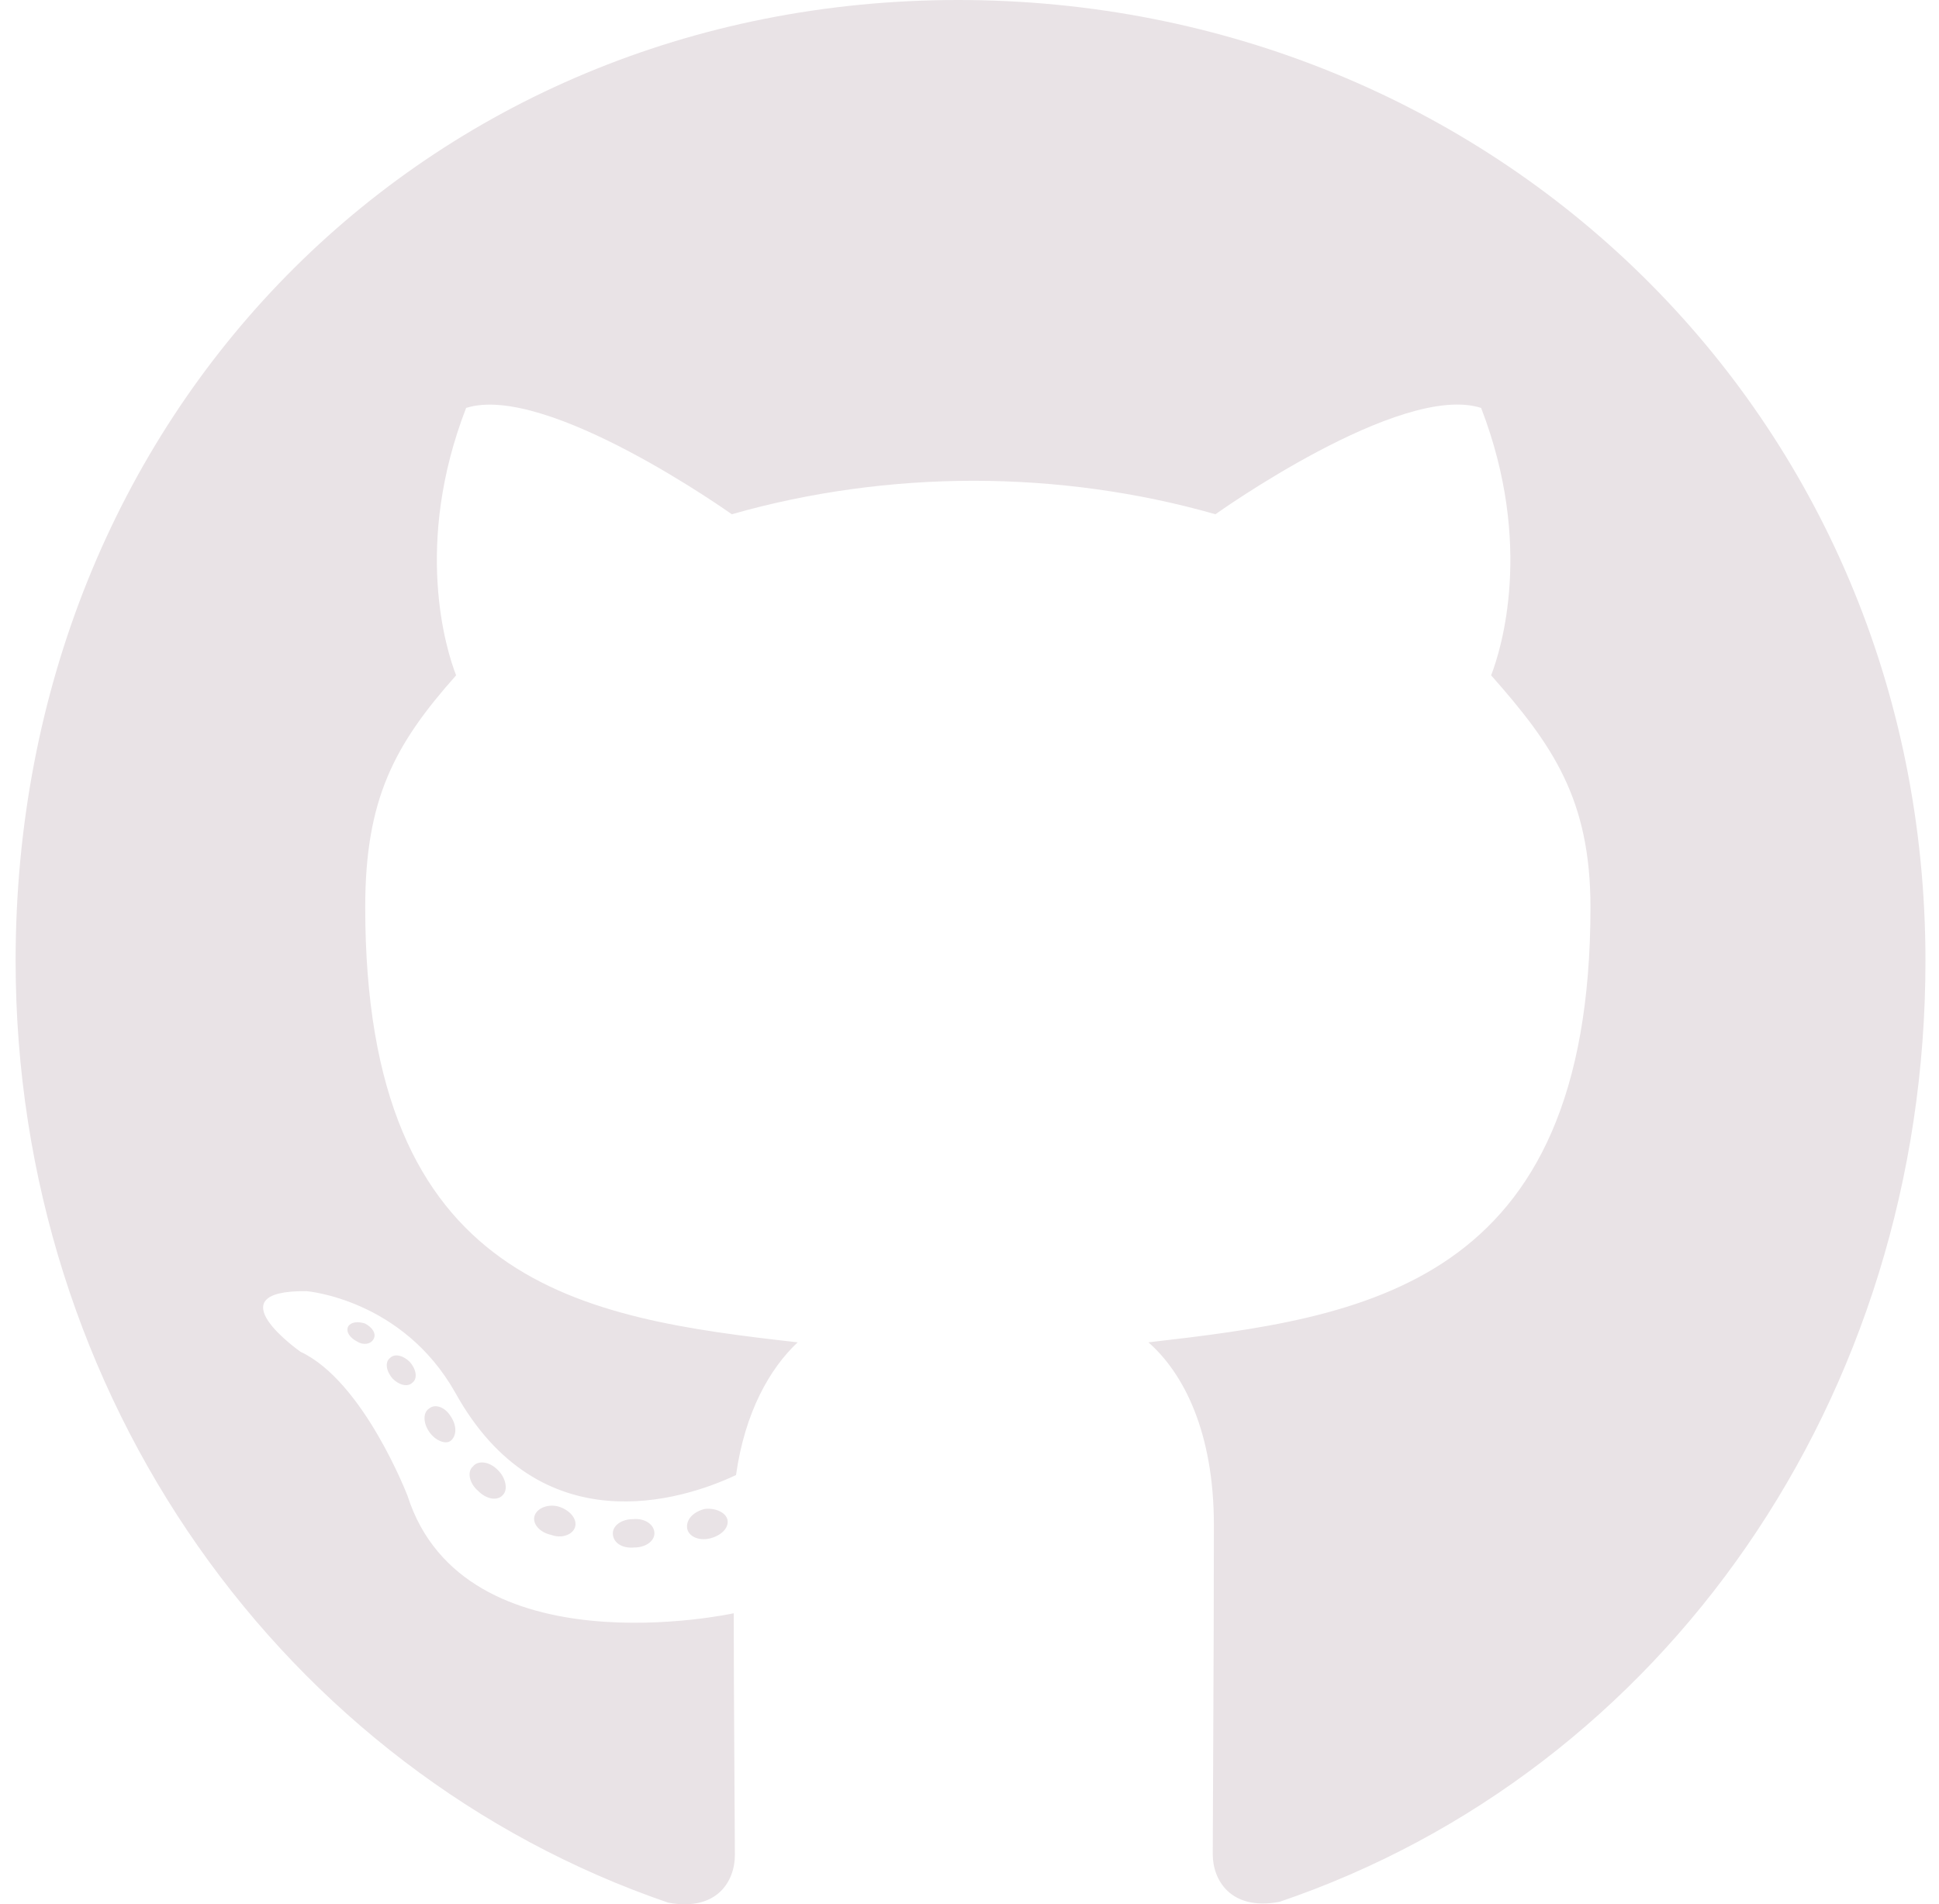 <svg width="56" height="55" viewBox="0 0 56 55" fill="none" xmlns="http://www.w3.org/2000/svg">
<path d="M18.9 44.286C18.9 44.513 18.644 44.695 18.322 44.695C17.954 44.73 17.699 44.547 17.699 44.286C17.699 44.059 17.954 43.877 18.277 43.877C18.611 43.842 18.9 44.024 18.9 44.286ZM15.441 43.774C15.363 44.002 15.586 44.263 15.919 44.331C16.209 44.445 16.542 44.331 16.609 44.104C16.676 43.877 16.464 43.615 16.131 43.513C15.842 43.433 15.519 43.547 15.441 43.774ZM20.357 43.581C20.034 43.66 19.812 43.877 19.845 44.138C19.878 44.365 20.168 44.513 20.501 44.434C20.824 44.354 21.046 44.138 21.013 43.911C20.979 43.694 20.679 43.547 20.357 43.581ZM27.674 2.71171e-09C12.25 2.71171e-09 0.451 11.976 0.451 27.75C0.451 40.362 8.213 51.155 19.3 54.954C20.724 55.215 21.224 54.317 21.224 53.578C21.224 52.872 21.191 48.983 21.191 46.595C21.191 46.595 13.406 48.3 11.771 43.206C11.771 43.206 10.504 39.896 8.68 39.043C8.68 39.043 6.133 37.258 8.858 37.292C8.858 37.292 11.627 37.519 13.15 40.226C15.586 44.616 19.667 43.353 21.257 42.603C21.513 40.783 22.236 39.521 23.037 38.77C16.82 38.065 10.548 37.144 10.548 26.203C10.548 23.076 11.393 21.506 13.173 19.505C12.883 18.765 11.938 15.717 13.462 11.782C15.786 11.043 21.135 14.853 21.135 14.853C23.359 14.216 25.75 13.886 28.119 13.886C30.488 13.886 32.879 14.216 35.103 14.853C35.103 14.853 40.452 11.032 42.776 11.782C44.3 15.729 43.354 18.765 43.065 19.505C44.844 21.517 45.934 23.087 45.934 26.203C45.934 37.178 39.384 38.054 33.168 38.77C34.191 39.669 35.058 41.374 35.058 44.047C35.058 47.88 35.025 52.622 35.025 53.555C35.025 54.294 35.536 55.193 36.949 54.931C48.069 51.155 55.609 40.362 55.609 27.75C55.609 11.976 43.098 2.71171e-09 27.674 2.71171e-09ZM11.26 39.225C11.115 39.339 11.149 39.6 11.338 39.816C11.516 39.998 11.771 40.078 11.916 39.93C12.061 39.816 12.027 39.555 11.838 39.339C11.66 39.157 11.404 39.077 11.26 39.225ZM10.059 38.304C9.981 38.452 10.092 38.634 10.315 38.747C10.492 38.861 10.715 38.827 10.793 38.668C10.871 38.52 10.759 38.338 10.537 38.224C10.315 38.156 10.137 38.19 10.059 38.304ZM13.662 42.352C13.484 42.5 13.551 42.842 13.806 43.058C14.062 43.319 14.385 43.353 14.529 43.171C14.674 43.023 14.607 42.682 14.385 42.466C14.14 42.205 13.806 42.171 13.662 42.352ZM12.394 40.681C12.216 40.794 12.216 41.09 12.394 41.352C12.572 41.613 12.872 41.727 13.017 41.613C13.195 41.465 13.195 41.17 13.017 40.908C12.861 40.647 12.572 40.533 12.394 40.681Z" fill="#E9E3E6"/>
</svg>
